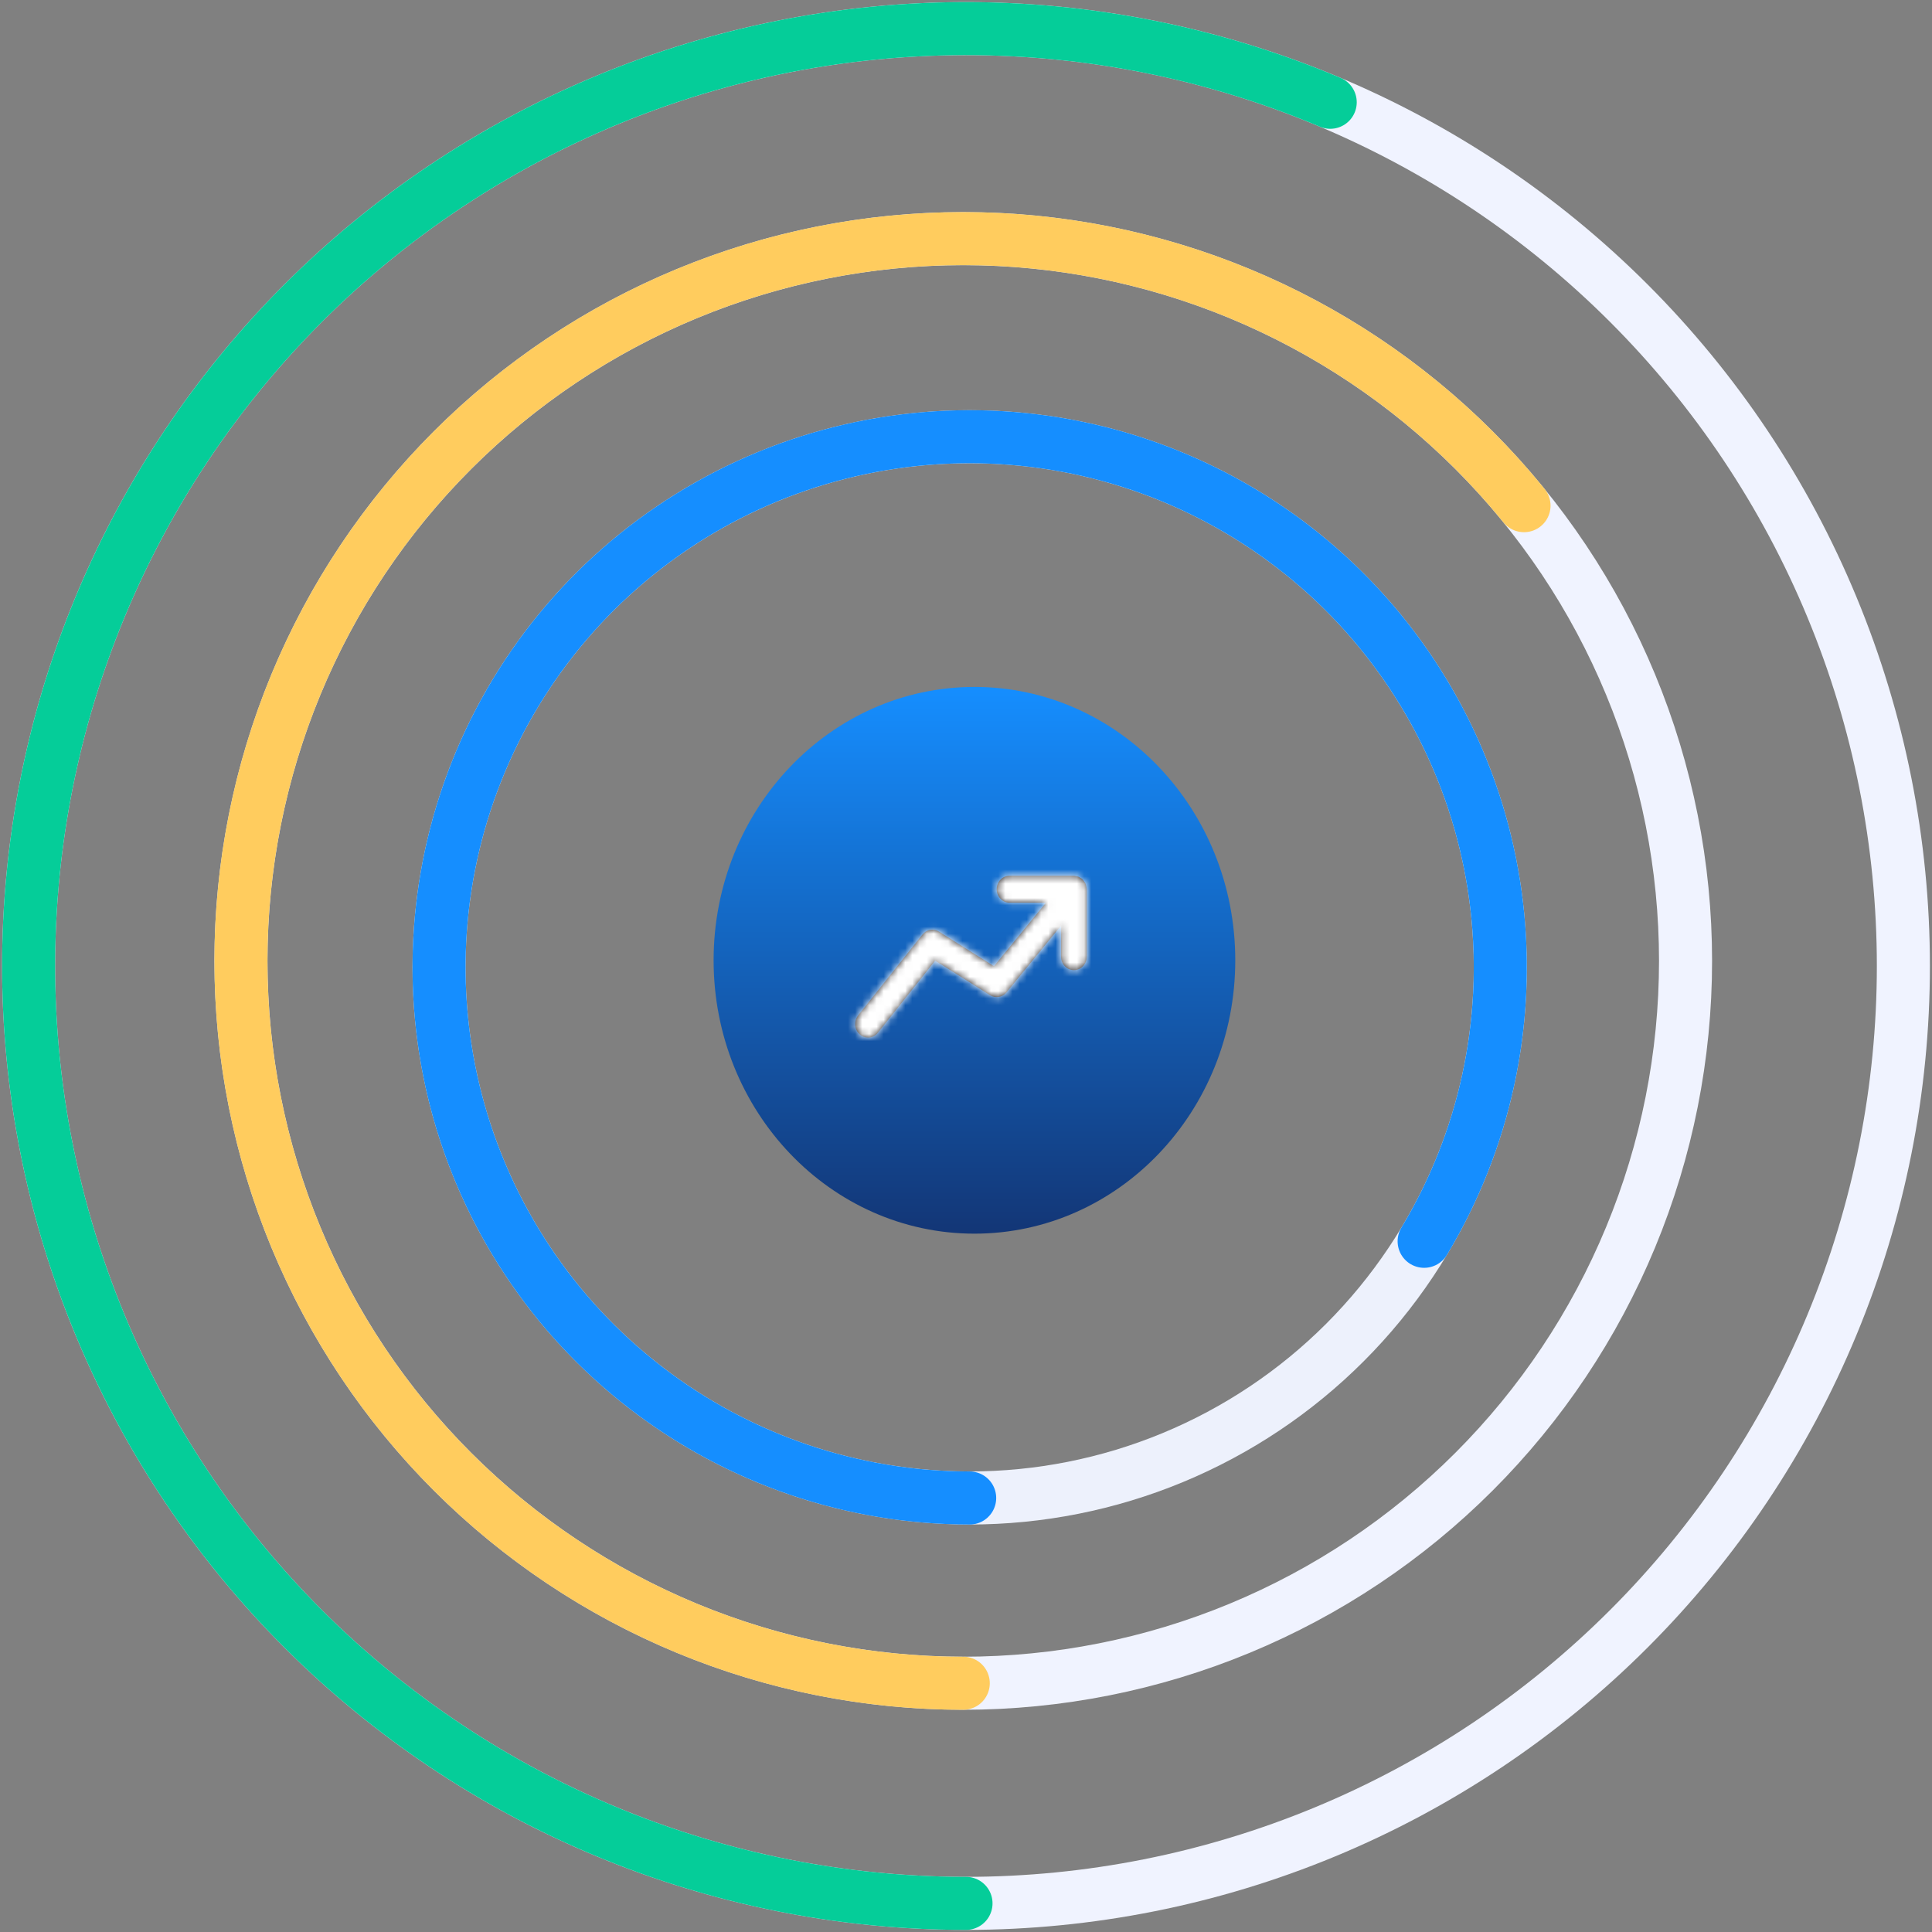 <svg width="270" height="270" viewBox="0 0 270 270" fill="none" xmlns="http://www.w3.org/2000/svg">
<rect x="0" y="0" width="270" height="270" fill="#808080" stroke="none"/>
<path d="M134.999 265.999C117.796 265.999 100.762 262.61 84.868 256.027C68.974 249.444 54.533 239.795 42.369 227.63C30.204 215.466 20.555 201.024 13.971 185.131C7.388 169.237 4 152.202 4 134.999C4 117.796 7.388 100.762 13.971 84.868C20.555 68.974 30.204 54.533 42.369 42.369C54.533 30.204 68.974 20.555 84.868 13.972C100.762 7.388 117.796 4 134.999 4C152.202 4 169.237 7.388 185.131 13.972C201.024 20.555 215.465 30.204 227.63 42.369C239.795 54.533 249.446 68.974 256.026 84.868C262.611 100.762 266 117.796 266 134.999C266 152.202 262.611 169.237 256.026 185.131C249.441 201.024 239.795 215.466 227.63 227.63C215.465 239.795 201.024 249.444 185.13 256.027C169.237 262.61 152.202 265.999 134.999 265.999Z" stroke="#F0F3FF" stroke-width="7.415" stroke-linecap="round"/>
<path d="M135 265.999C115.594 265.999 96.431 261.688 78.896 253.377C61.36 245.066 45.89 232.964 33.603 217.943C21.317 202.923 12.52 185.362 7.85 166.527C3.18 147.692 2.753 128.054 6.599 109.034C10.445 90.014 18.469 72.086 30.09 56.546C41.712 41.005 56.641 28.241 73.798 19.175C90.956 10.109 109.913 4.968 129.299 4.124C148.686 3.28 168.018 6.753 185.899 14.293" stroke="#05CD99" stroke-width="7.415" stroke-linecap="round"/>
<path d="M134.616 235.236C121.36 235.236 108.234 232.625 95.987 227.552C83.74 222.479 72.612 215.043 63.239 205.67C53.865 196.297 46.43 185.169 41.357 172.922C36.285 160.675 33.673 147.548 33.673 134.292C33.673 121.037 36.285 107.91 41.357 95.663C46.43 83.416 53.865 72.288 63.239 62.915C72.612 53.542 83.74 46.106 95.987 41.033C108.234 35.96 121.36 33.349 134.616 33.349C147.873 33.349 160.999 35.96 173.246 41.033C185.492 46.106 196.62 53.542 205.994 62.915C215.367 72.288 222.803 83.416 227.874 95.663C232.947 107.911 235.558 121.037 235.558 134.293C235.558 147.548 232.947 160.675 227.874 172.922C222.802 185.169 215.367 196.297 205.994 205.67C196.62 215.043 185.492 222.479 173.245 227.552C160.999 232.625 147.873 235.236 134.616 235.236Z" stroke="#F0F3FF" stroke-width="7.415" stroke-linecap="round"/>
<path d="M134.616 235.236C117.574 235.236 100.81 230.921 85.885 222.693C70.96 214.466 58.361 202.595 49.263 188.184C40.165 173.774 34.863 157.295 33.851 140.283C32.84 123.271 36.152 106.28 43.479 90.894C50.806 75.507 61.909 62.226 75.754 52.288C89.599 42.351 105.734 36.08 122.656 34.061C139.578 32.041 156.736 34.339 172.53 40.74C188.324 47.141 202.241 57.436 212.983 70.667" stroke="#FFCC5E" stroke-width="7.415" stroke-linecap="round"/>
<path d="M135.513 209.346C125.775 209.346 116.132 207.428 107.134 203.702C98.137 199.975 89.962 194.512 83.076 187.626C76.19 180.74 70.728 172.565 67.001 163.568C63.274 154.571 61.356 144.928 61.356 135.189C61.356 125.451 63.274 115.808 67.001 106.811C70.728 97.814 76.19 89.639 83.076 82.753C89.962 75.867 98.137 70.404 107.134 66.678C116.132 62.951 125.775 61.033 135.513 61.033C145.251 61.033 154.895 62.951 163.892 66.678C172.889 70.404 181.064 75.867 187.95 82.753C194.836 89.639 200.298 97.814 204.025 106.811C207.752 115.808 209.67 125.451 209.67 135.189C209.67 144.928 207.752 154.571 204.025 163.568C200.298 172.565 194.836 180.74 187.95 187.626C181.064 194.512 172.889 199.975 163.892 203.702C154.895 207.428 145.251 209.346 135.513 209.346Z" stroke="#EDF1FC" stroke-width="7.415" stroke-linecap="round"/>
<path d="M135.513 209.347C119.129 209.347 103.206 203.92 90.231 193.916C77.256 183.911 67.959 169.891 63.793 154.045C59.627 138.199 60.827 121.42 67.203 106.328C73.58 91.235 84.775 78.68 99.041 70.621C113.307 62.563 129.84 59.456 146.057 61.786C162.275 64.116 177.265 71.751 188.686 83.499C200.106 95.247 207.314 110.446 209.185 126.723C211.055 143.001 207.483 159.439 199.025 173.472" stroke="#158EFF" stroke-width="7.415" stroke-linecap="round"/>
<path d="M136.179 172.406C156.311 172.406 172.63 155.302 172.63 134.203C172.63 113.104 156.311 96 136.179 96C116.048 96 99.728 113.104 99.728 134.203C99.728 155.302 116.048 172.406 136.179 172.406Z" fill="url(#paint0_linear_301_916)"/>
<path fill-rule="evenodd" clip-rule="evenodd" d="M151.864 124.2C151.86 124.064 151.823 123.936 151.788 123.806C151.761 123.697 151.749 123.585 151.704 123.485C151.663 123.387 151.592 123.308 151.531 123.218C151.456 123.103 151.387 122.988 151.29 122.894C151.274 122.877 151.267 122.854 151.249 122.839C151.184 122.781 151.105 122.76 151.035 122.713C150.927 122.639 150.821 122.564 150.699 122.515C150.578 122.47 150.46 122.458 150.335 122.439C150.249 122.426 150.172 122.385 150.08 122.385H141.089C140.095 122.385 139.291 123.229 139.291 124.269C139.291 125.31 140.095 126.154 141.089 126.154H146.171L138.913 135.027L131.224 130.193C130.463 129.71 129.485 129.888 128.917 130.602L119.926 141.91C119.291 142.709 119.394 143.898 120.156 144.563C120.494 144.857 120.9 145.001 121.307 145.001C121.823 145.001 122.334 144.771 122.69 144.322L130.695 134.254L138.365 139.079C139.118 139.552 140.086 139.386 140.656 138.689L148.282 129.364V133.693C148.282 134.733 149.086 135.577 150.08 135.577C151.074 135.577 151.878 134.733 151.878 133.693V124.269C151.878 124.245 151.866 124.224 151.864 124.2Z" fill="#231F20"/>
<mask id="mask0_301_916" style="mask-type:luminance" maskUnits="userSpaceOnUse" x="119" y="122" width="33" height="24">
<path fill-rule="evenodd" clip-rule="evenodd" d="M151.864 124.2C151.86 124.064 151.823 123.936 151.788 123.806C151.761 123.697 151.749 123.585 151.704 123.485C151.663 123.387 151.592 123.308 151.531 123.218C151.456 123.103 151.387 122.988 151.29 122.894C151.274 122.877 151.267 122.854 151.249 122.839C151.184 122.781 151.105 122.76 151.035 122.713C150.927 122.639 150.821 122.564 150.699 122.515C150.578 122.47 150.46 122.458 150.335 122.439C150.249 122.426 150.172 122.385 150.08 122.385H141.089C140.095 122.385 139.291 123.229 139.291 124.269C139.291 125.31 140.095 126.154 141.089 126.154H146.171L138.913 135.027L131.224 130.193C130.463 129.71 129.485 129.888 128.917 130.602L119.926 141.91C119.291 142.709 119.394 143.898 120.156 144.563C120.494 144.857 120.9 145.001 121.307 145.001C121.823 145.001 122.334 144.771 122.69 144.322L130.695 134.254L138.365 139.079C139.118 139.552 140.086 139.386 140.656 138.689L148.282 129.364V133.693C148.282 134.733 149.086 135.577 150.08 135.577C151.074 135.577 151.878 134.733 151.878 133.693V124.269C151.878 124.245 151.866 124.224 151.864 124.2Z" fill="white"/>
</mask>
<g mask="url(#mask0_301_916)">
<rect x="114.115" y="111.077" width="43.157" height="45.232" fill="white"/>
</g>
<defs>
<linearGradient id="paint0_linear_301_916" x1="136.179" y1="96" x2="136.179" y2="172.406" gradientUnits="userSpaceOnUse">
<stop stop-color="#158EFF"/>
<stop offset="1" stop-color="#133676"/>
</linearGradient>
</defs>
</svg>
